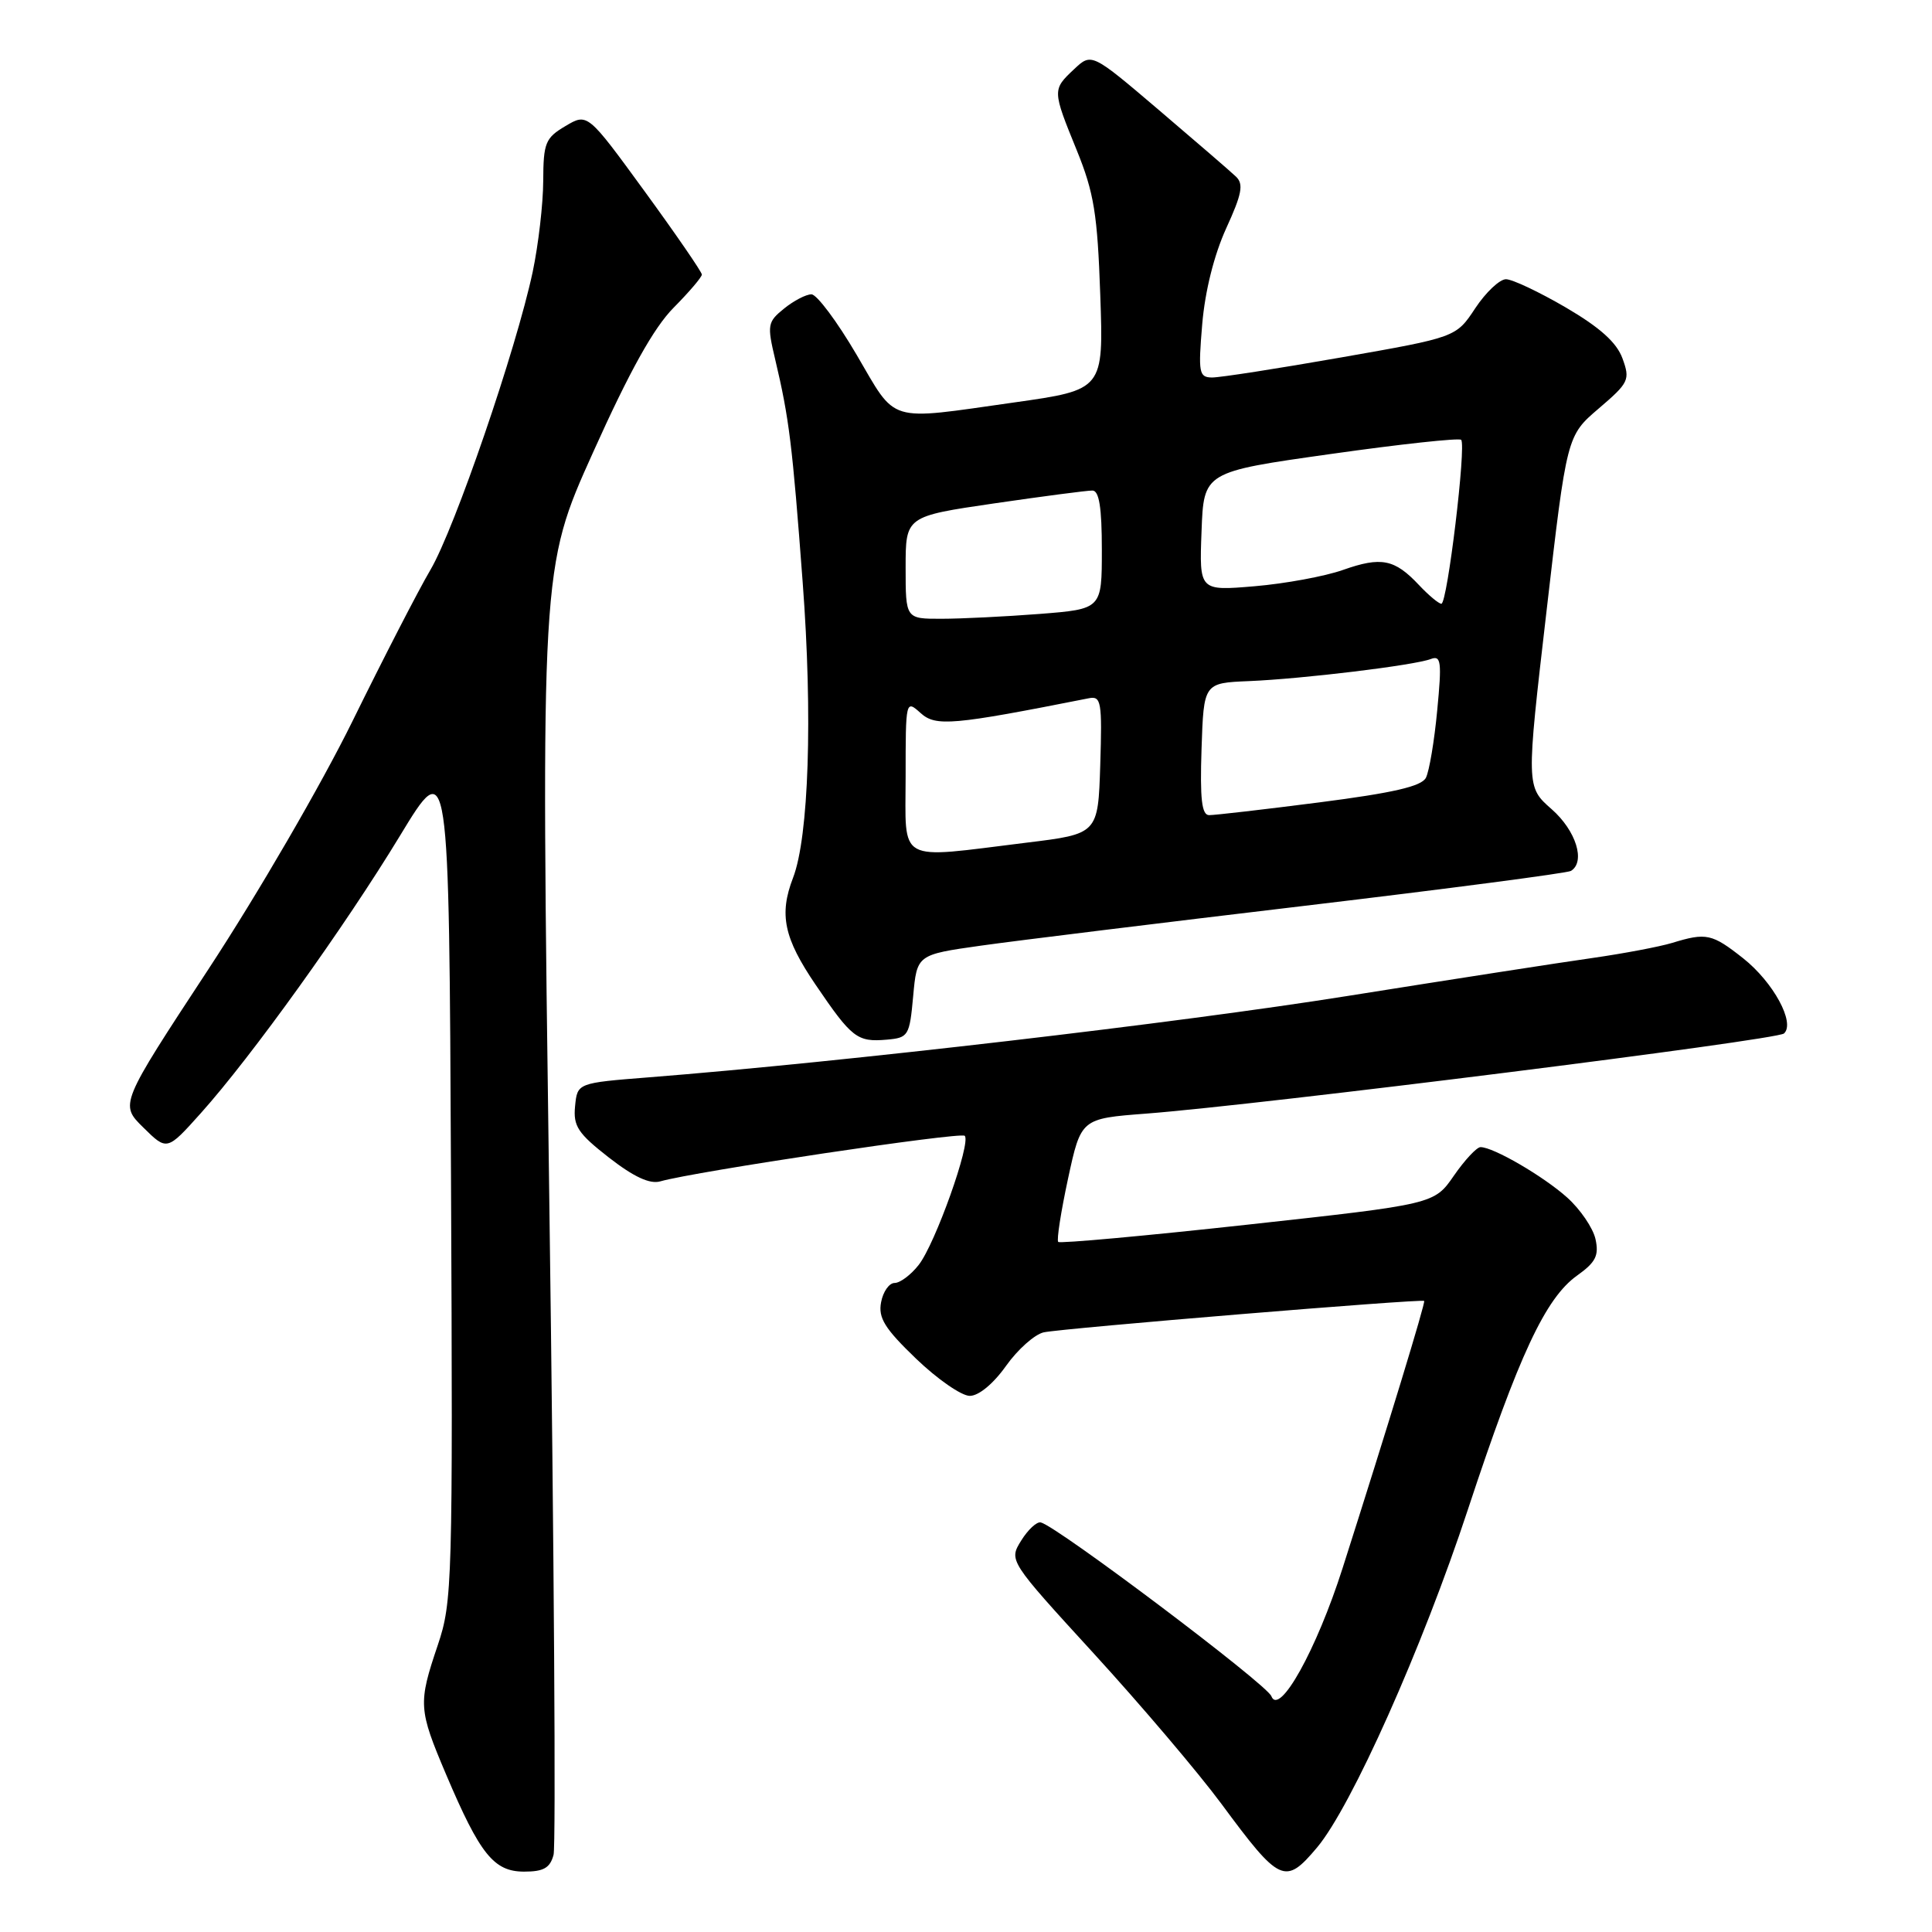 <?xml version="1.0" encoding="UTF-8" standalone="no"?>
<!DOCTYPE svg PUBLIC "-//W3C//DTD SVG 1.1//EN" "http://www.w3.org/Graphics/SVG/1.1/DTD/svg11.dtd" >
<svg xmlns="http://www.w3.org/2000/svg" xmlns:xlink="http://www.w3.org/1999/xlink" version="1.1" viewBox="0 0 256 256">
 <g >
 <path fill="currentColor"
d=" M 73.35 245.77 C 73.67 244.54 73.42 205.69 72.79 159.44 C 71.65 75.33 71.65 75.33 78.58 59.95 C 83.43 49.16 86.62 43.44 89.25 40.78 C 91.31 38.70 93.00 36.72 93.00 36.38 C 93.00 36.04 89.59 31.08 85.43 25.37 C 77.85 14.97 77.85 14.97 74.93 16.70 C 72.26 18.28 72.00 18.92 71.98 23.97 C 71.97 27.01 71.34 32.42 70.59 36.00 C 68.40 46.29 60.26 70.02 57.04 75.50 C 55.42 78.25 50.78 87.27 46.72 95.53 C 42.61 103.90 34.14 118.49 27.60 128.45 C 15.86 146.33 15.86 146.33 19.00 149.41 C 22.13 152.50 22.13 152.50 26.61 147.50 C 33.34 139.99 45.68 122.80 53.00 110.74 C 59.50 100.03 59.50 100.03 59.76 156.02 C 60.01 209.82 59.94 212.25 58.01 217.98 C 55.39 225.74 55.44 226.47 59.12 235.15 C 63.61 245.72 65.44 248.00 69.45 248.00 C 72.04 248.00 72.89 247.51 73.35 245.77 Z  M 174.51 244.81 C 179.07 239.39 188.47 218.33 194.51 200.00 C 201.25 179.58 204.78 172.01 208.97 169.02 C 211.45 167.25 211.89 166.37 211.41 164.18 C 211.08 162.71 209.39 160.23 207.66 158.68 C 204.50 155.85 197.88 152.00 196.18 152.00 C 195.68 152.00 194.09 153.70 192.65 155.78 C 190.04 159.56 190.04 159.56 165.34 162.27 C 151.76 163.76 140.45 164.79 140.22 164.56 C 139.99 164.33 140.58 160.55 141.52 156.18 C 143.24 148.22 143.24 148.22 151.87 147.56 C 167.00 146.40 235.46 137.81 236.39 136.94 C 237.91 135.54 234.98 130.15 230.98 126.98 C 226.85 123.72 226.10 123.55 221.57 124.94 C 219.88 125.45 215.12 126.35 211.00 126.94 C 206.88 127.52 192.25 129.79 178.50 131.98 C 156.11 135.55 111.67 140.73 86.00 142.75 C 76.50 143.50 76.50 143.50 76.20 146.58 C 75.94 149.22 76.58 150.18 80.68 153.38 C 83.97 155.94 86.10 156.93 87.48 156.54 C 92.10 155.22 127.29 149.96 127.83 150.50 C 128.71 151.38 123.91 164.85 121.73 167.61 C 120.70 168.93 119.26 170.00 118.54 170.00 C 117.82 170.00 117.01 171.15 116.75 172.55 C 116.35 174.62 117.22 176.03 121.38 180.03 C 124.20 182.74 127.40 184.96 128.50 184.96 C 129.69 184.96 131.63 183.35 133.31 180.98 C 134.86 178.80 137.11 176.80 138.31 176.54 C 140.84 176.00 188.40 172.07 188.71 172.38 C 188.91 172.57 183.92 188.93 177.89 207.82 C 174.44 218.62 169.51 227.48 168.46 224.75 C 167.85 223.17 140.08 202.24 137.91 201.73 C 137.38 201.60 136.21 202.69 135.31 204.14 C 133.67 206.79 133.67 206.79 144.97 219.14 C 151.19 225.94 158.78 234.88 161.83 239.00 C 169.60 249.52 170.28 249.83 174.51 244.81 Z  M 121.00 132.00 C 121.50 126.50 121.50 126.50 130.00 125.30 C 134.68 124.64 153.98 122.27 172.91 120.02 C 191.83 117.77 207.69 115.69 208.16 115.40 C 210.12 114.19 208.84 110.07 205.61 107.23 C 202.22 104.25 202.22 104.25 204.92 81.00 C 207.61 57.74 207.61 57.74 211.85 54.12 C 215.84 50.71 216.02 50.33 214.99 47.50 C 214.22 45.38 212.01 43.40 207.49 40.75 C 203.96 38.69 200.39 37.00 199.55 37.00 C 198.71 37.00 196.88 38.73 195.48 40.84 C 192.94 44.69 192.94 44.69 177.72 47.36 C 169.35 48.83 161.65 50.03 160.60 50.02 C 158.87 50.00 158.76 49.41 159.30 42.96 C 159.67 38.58 160.87 33.79 162.47 30.27 C 164.56 25.71 164.81 24.40 163.78 23.41 C 163.08 22.74 158.48 18.77 153.57 14.59 C 144.64 6.99 144.64 6.99 142.32 9.17 C 139.43 11.89 139.43 11.94 142.68 19.92 C 144.96 25.53 145.42 28.36 145.79 39.07 C 146.23 51.65 146.23 51.65 134.36 53.33 C 117.37 55.73 118.89 56.19 113.50 47.00 C 110.92 42.60 108.23 39.00 107.52 39.00 C 106.80 39.00 105.17 39.85 103.89 40.89 C 101.70 42.66 101.63 43.05 102.72 47.64 C 104.57 55.45 104.99 58.87 106.36 77.17 C 107.70 94.88 107.17 110.90 105.08 116.32 C 103.21 121.18 103.87 124.30 108.07 130.48 C 112.88 137.56 113.58 138.10 117.50 137.76 C 120.37 137.51 120.52 137.26 121.00 132.00 Z  M 120.00 102.85 C 120.00 92.80 120.02 92.71 121.97 94.47 C 123.99 96.30 126.15 96.11 144.29 92.52 C 145.91 92.20 146.05 92.99 145.79 101.33 C 145.50 110.50 145.50 110.50 136.00 111.66 C 118.61 113.80 120.00 114.56 120.00 102.85 Z  M 159.21 99.25 C 159.50 90.50 159.50 90.50 165.50 90.25 C 172.66 89.95 187.41 88.16 189.60 87.32 C 190.95 86.81 191.06 87.68 190.44 94.11 C 190.06 98.18 189.38 102.20 188.94 103.06 C 188.35 104.20 184.60 105.06 174.82 106.32 C 167.49 107.26 160.92 108.02 160.21 108.01 C 159.24 108.00 158.99 105.87 159.21 99.25 Z  M 120.00 75.21 C 120.00 68.42 120.00 68.42 131.75 66.70 C 138.21 65.76 144.06 64.99 144.75 65.00 C 145.64 65.00 146.00 67.24 146.00 72.85 C 146.00 80.70 146.00 80.70 137.75 81.35 C 133.21 81.70 127.36 81.99 124.75 81.99 C 120.00 82.00 120.00 82.00 120.00 75.21 Z  M 188.02 77.52 C 184.79 74.08 183.02 73.73 177.95 75.52 C 175.55 76.37 170.27 77.34 166.24 77.68 C 158.91 78.30 158.91 78.30 159.21 70.42 C 159.50 62.53 159.50 62.53 176.31 60.16 C 185.55 58.85 193.34 58.01 193.61 58.28 C 194.31 58.98 191.78 80.00 190.99 80.00 C 190.64 80.00 189.30 78.88 188.02 77.52 Z "/>
</g>
</svg>
